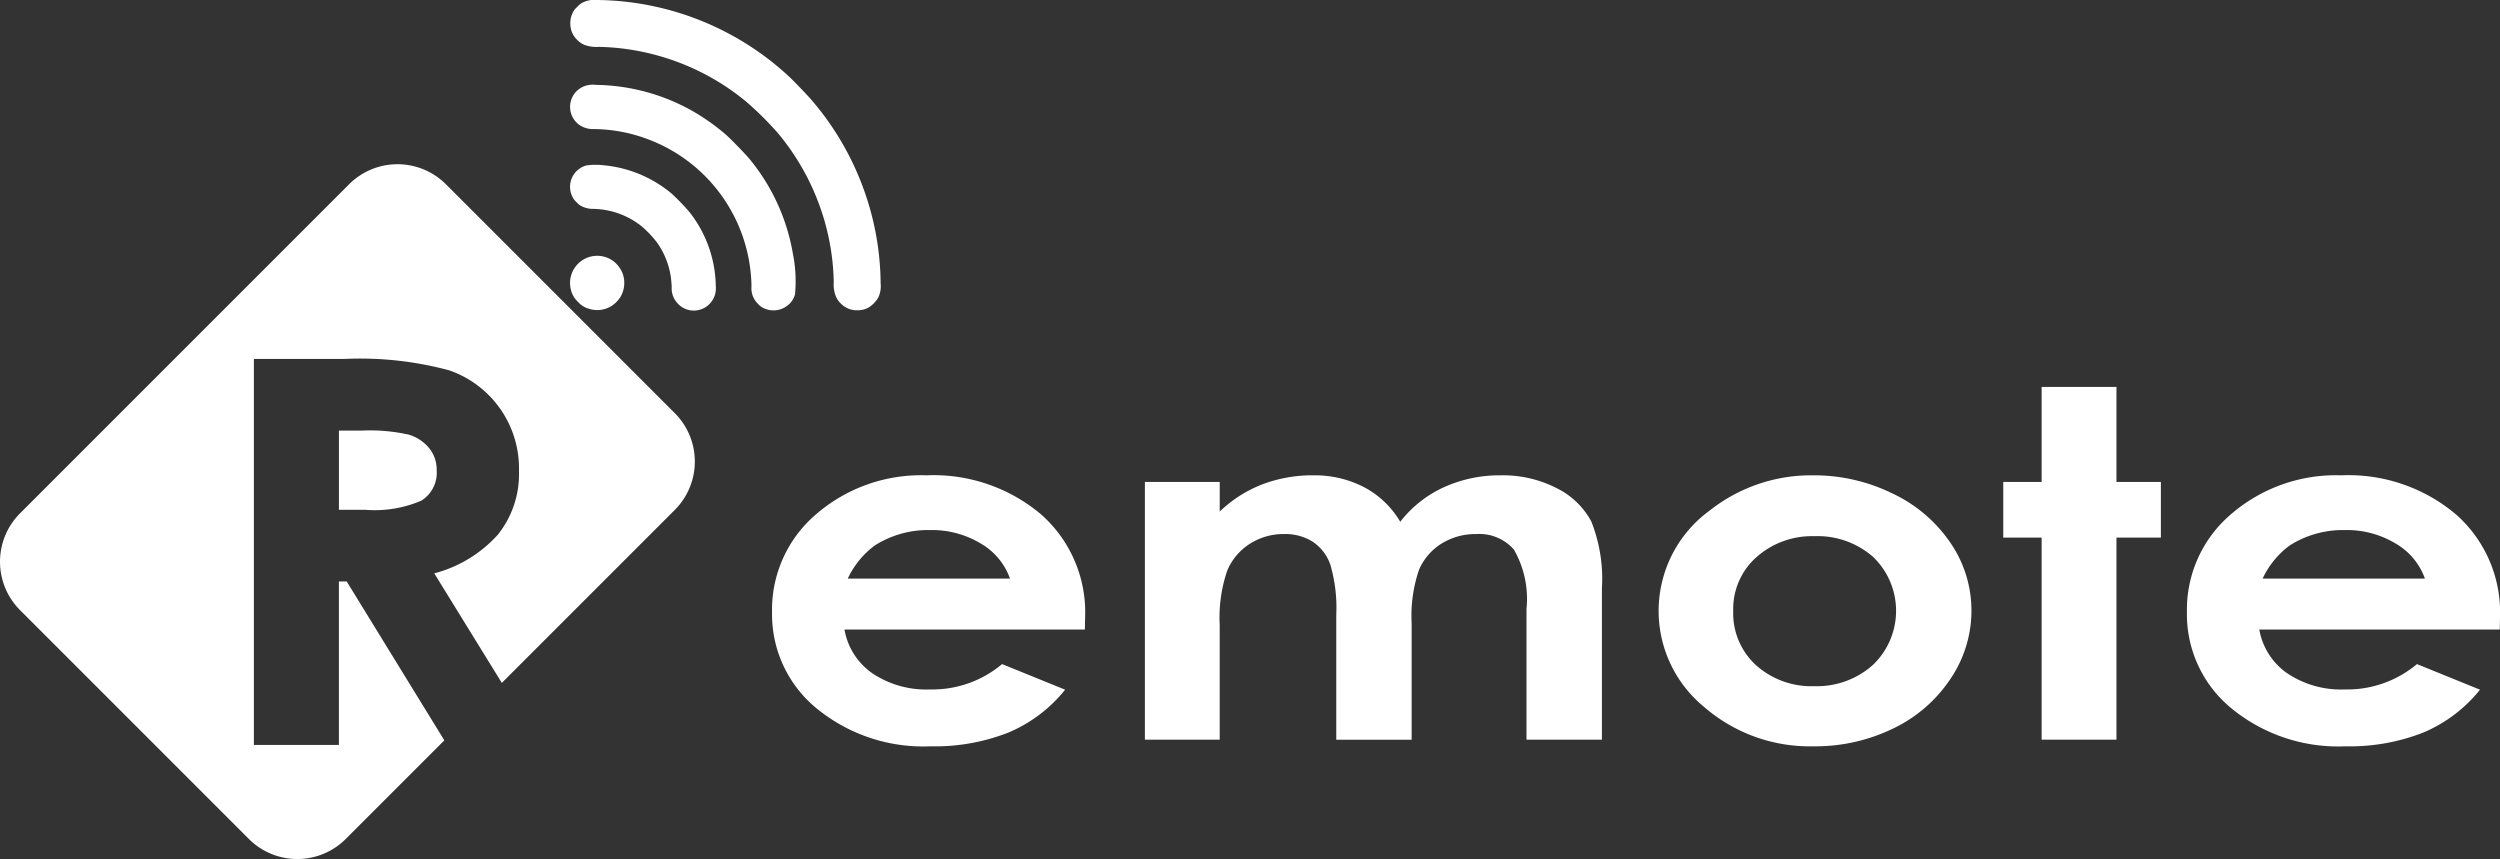 <svg xmlns="http://www.w3.org/2000/svg" viewBox="0 0 99.795 34.29"><rect x="0" y="0" width="99.795" height="34.29" fill="#333333" stroke="none"/><defs><style>.cls-1{fill:#fff;}</style></defs><title>remote_white</title><g id="base"><path class="cls-1" d="M43.438,25.706H33.841a2.688,2.688,0,0,0,1.11,1.745,3.857,3.857,0,0,0,2.304.647,4.325,4.325,0,0,0,2.878-1.012L42.65,28.108a5.771,5.771,0,0,1-2.254,1.707,8.014,8.014,0,0,1-3.119.553,6.715,6.715,0,0,1-4.564-1.527,4.85,4.85,0,0,1-1.762-3.824,5.002,5.002,0,0,1,1.756-3.91,6.399,6.399,0,0,1,4.405-1.556,6.656,6.656,0,0,1,4.574,1.556,5.215,5.215,0,0,1,1.762,4.108ZM40.45,23.674a2.641,2.641,0,0,0-1.167-1.4,3.765,3.765,0,0,0-2.022-.538,3.968,3.968,0,0,0-2.192.604,3.439,3.439,0,0,0-1.096,1.334Z" transform="translate(-0.132 -0.577)"/><path class="cls-1" d="M45.834,19.815h2.987v1.182A5.117,5.117,0,0,1,50.525,19.91a5.638,5.638,0,0,1,2.042-.359,4.258,4.258,0,0,1,2.015.473,3.655,3.655,0,0,1,1.445,1.381,4.644,4.644,0,0,1,1.747-1.381,5.378,5.378,0,0,1,2.262-.473,4.695,4.695,0,0,1,2.233.511,3.143,3.143,0,0,1,1.386,1.333,6.239,6.239,0,0,1,.422,2.676v6.033h-3.01v-5.22a3.959,3.959,0,0,0-.503-2.369,1.835,1.835,0,0,0-1.51-.619,2.547,2.547,0,0,0-1.374.378,2.304,2.304,0,0,0-.903,1.045,5.697,5.697,0,0,0-.295,2.143v4.643H53.473V25.12a6.127,6.127,0,0,0-.236-2,1.825,1.825,0,0,0-.708-.922,2.066,2.066,0,0,0-1.141-.303,2.495,2.495,0,0,0-1.355.383,2.344,2.344,0,0,0-.911,1.073,5.797,5.797,0,0,0-.302,2.175v4.577H45.834Z" transform="translate(-0.132 -0.577)"/><path class="cls-1" d="M72.514,19.551a7.097,7.097,0,0,1,3.169.728,5.763,5.763,0,0,1,2.314,1.977,4.773,4.773,0,0,1,.831,2.695,4.85,4.85,0,0,1-.836,2.723A5.692,5.692,0,0,1,75.71,29.654a7.095,7.095,0,0,1-3.185.714,6.437,6.437,0,0,1-4.372-1.574,4.957,4.957,0,0,1,.235-7.844A6.526,6.526,0,0,1,72.514,19.551Zm.05,2.43a3.33,3.33,0,0,0-2.318.837,2.757,2.757,0,0,0-.927,2.142,2.803,2.803,0,0,0,.916,2.176,3.313,3.313,0,0,0,2.318.832,3.357,3.357,0,0,0,2.335-.842,2.984,2.984,0,0,0,.017-4.316A3.359,3.359,0,0,0,72.564,21.98Z" transform="translate(-0.132 -0.577)"/><path class="cls-1" d="M81.63,16.023h2.987v3.792h1.773v2.222H84.617v8.066H81.63V22.037H80.098V19.815H81.63Z" transform="translate(-0.132 -0.577)"/><path class="cls-1" d="M99.917,25.706H90.319a2.687,2.687,0,0,0,1.111,1.745,3.855,3.855,0,0,0,2.304.647,4.326,4.326,0,0,0,2.878-1.012l2.517,1.022a5.769,5.769,0,0,1-2.254,1.707,8.017,8.017,0,0,1-3.119.553,6.715,6.715,0,0,1-4.564-1.527,4.85,4.85,0,0,1-1.762-3.824,5.001,5.001,0,0,1,1.756-3.91,6.402,6.402,0,0,1,4.405-1.556,6.656,6.656,0,0,1,4.574,1.556,5.213,5.213,0,0,1,1.762,4.108ZM96.93,23.674a2.642,2.642,0,0,0-1.168-1.4,3.765,3.765,0,0,0-2.022-.538,3.971,3.971,0,0,0-2.192.604,3.443,3.443,0,0,0-1.096,1.334Z" transform="translate(-0.132 -0.577)"/><path class="cls-1" d="M17.261,18.464a1.665,1.665,0,0,0-.809-.536,7.045,7.045,0,0,0-1.861-.163h-.93v3.163h1.063a4.707,4.707,0,0,0,2.229-.367,1.311,1.311,0,0,0,.61-1.219A1.351,1.351,0,0,0,17.261,18.464Z" transform="translate(-0.132 -0.577)"/><path class="cls-1" d="M27.067,17.067,17.933,7.933a2.734,2.734,0,0,0-3.866,0L.933,21.067a2.734,2.734,0,0,0,0,3.866l9.134,9.134a2.734,2.734,0,0,0,3.866,0L17.869,30.131l-3.898-6.344h-.311v6.525h-3.394V14.906h3.596a13.634,13.634,0,0,1,4.207.456,4.139,4.139,0,0,1,2.779,4.017,3.859,3.859,0,0,1-.842,2.54,5.166,5.166,0,0,1-2.539,1.545l2.697,4.373,6.903-6.903A2.734,2.734,0,0,0,27.067,17.067Z" transform="translate(-0.132 -0.577)"/></g><g id="Réteg_1" data-name="Réteg 1"><g id="wi-fi"><path class="cls-1" d="M31.6,3.606A11.438,11.438,0,0,0,23.973.577a1.044,1.044,0,0,0-.576.1.708.708,0,0,0-.223.175.706.706,0,0,0-.175.223.909.909,0,0,0-.1.437.887.887,0,0,0,.269.653.837.837,0,0,0,.284.199,1.341,1.341,0,0,0,.571.084,9.371,9.371,0,0,1,2.128.284,9.535,9.535,0,0,1,3.786,1.918,13.184,13.184,0,0,1,1.23,1.22,9.594,9.594,0,0,1,1.963,3.84,9.484,9.484,0,0,1,.284,2.134,1.275,1.275,0,0,0,.086.568.818.818,0,0,0,.197.282.887.887,0,0,0,.653.269.909.909,0,0,0,.437-.1,1.18,1.18,0,0,0,.398-.398,1.044,1.044,0,0,0,.1-.576A11.242,11.242,0,0,0,34.712,8.43a11.394,11.394,0,0,0-2.185-3.862C32.377,4.39,31.743,3.732,31.6,3.606Z" transform="translate(-0.132 -0.577)"/><path class="cls-1" d="M29.087,5.933a8.723,8.723,0,0,0-1.275-.904,8.059,8.059,0,0,0-3.897-1.064.983.983,0,0,0-.423.04A.883.883,0,0,0,22.99,5.253a.852.852,0,0,0,.502.426.96.96,0,0,0,.357.05,6.229,6.229,0,0,1,1.97.343,6.359,6.359,0,0,1,4.268,5.29,6.187,6.187,0,0,1,.043.641.869.869,0,0,0,.273.716.651.651,0,0,0,.206.155.908.908,0,0,0,1.032-.164.842.842,0,0,0,.225-.377,5.524,5.524,0,0,0-.081-1.617,8.087,8.087,0,0,0-1.721-3.778C29.922,6.758,29.267,6.087,29.087,5.933Z" transform="translate(-0.132 -0.577)"/><path class="cls-1" d="M26.94,8.303a4.939,4.939,0,0,0-2.725-1.13,2.599,2.599,0,0,0-.675.008A.882.882,0,0,0,22.982,8.43a.678.678,0,0,0,.171.225.632.632,0,0,0,.217.163.988.988,0,0,0,.462.097,3.18,3.18,0,0,1,1.925.705,4.304,4.304,0,0,1,.601.636A3.183,3.183,0,0,1,26.91,11.63c.013.087.029.266.035.394a.879.879,0,0,0,.229.655.87.87,0,0,0,.937.248.861.861,0,0,0,.341-.215.881.881,0,0,0,.253-.701A4.893,4.893,0,0,0,27.66,9.049,8.823,8.823,0,0,0,26.94,8.303Z" transform="translate(-0.132 -0.577)"/><path class="cls-1" d="M24.631,11.012a1.084,1.084,0,0,0-1.721,1.08.977.977,0,0,0,.3.542.913.913,0,0,0,.433.269,1.077,1.077,0,0,0,.86-.088,1.175,1.175,0,0,0,.401-.392,1.105,1.105,0,0,0,.082-.93A1.174,1.174,0,0,0,24.631,11.012Z" transform="translate(-0.132 -0.577)"/></g></g></svg>